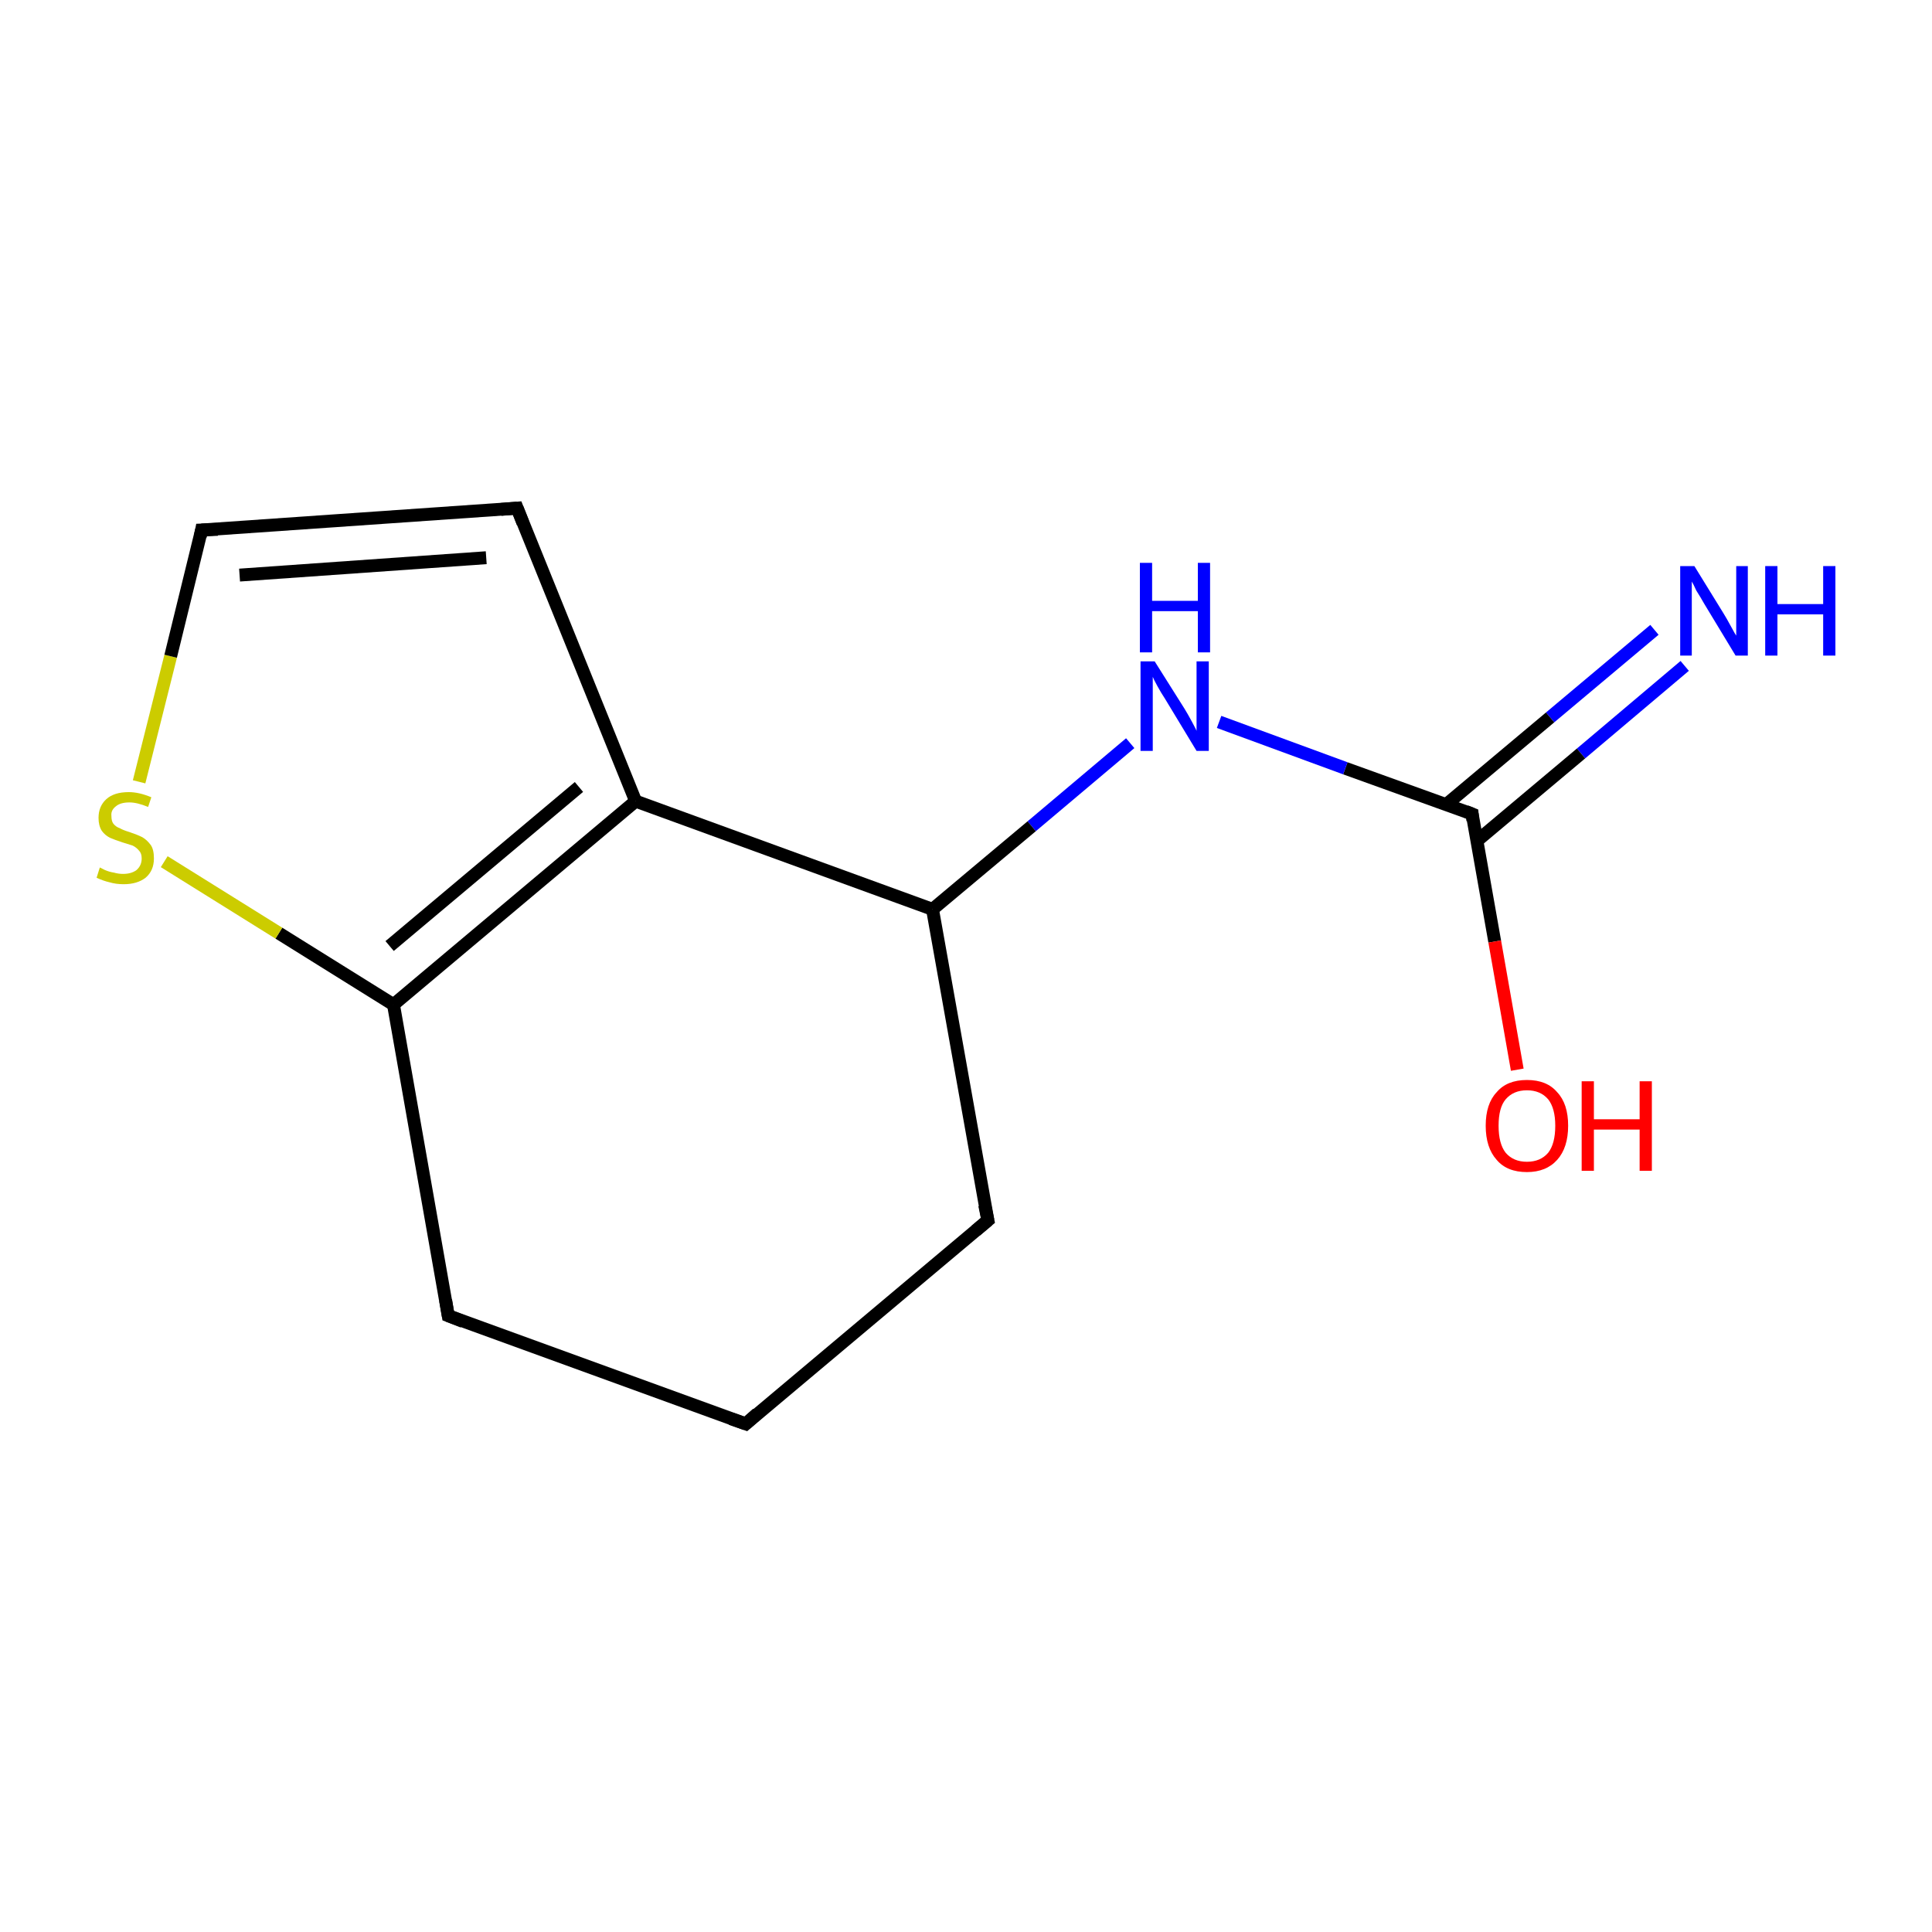 <?xml version='1.0' encoding='iso-8859-1'?>
<svg version='1.1' baseProfile='full'
              xmlns='http://www.w3.org/2000/svg'
                      xmlns:rdkit='http://www.rdkit.org/xml'
                      xmlns:xlink='http://www.w3.org/1999/xlink'
                  xml:space='preserve'
width='300px' height='300px' viewBox='0 0 300 300'>
<!-- END OF HEADER -->
<rect style='opacity:1.0;fill:#FFFFFF;stroke:none' width='300.0' height='300.0' x='0.0' y='0.0'> </rect>
<path class='bond-0 atom-0 atom-1' d='M 261.6,103.4 L 245.5,117.0' style='fill:none;fill-rule:evenodd;stroke:#0000FF;stroke-width:2.0px;stroke-linecap:butt;stroke-linejoin:miter;stroke-opacity:1' />
<path class='bond-0 atom-0 atom-1' d='M 245.5,117.0 L 229.3,130.6' style='fill:none;fill-rule:evenodd;stroke:#000000;stroke-width:2.0px;stroke-linecap:butt;stroke-linejoin:miter;stroke-opacity:1' />
<path class='bond-0 atom-0 atom-1' d='M 256.9,97.8 L 240.7,111.4' style='fill:none;fill-rule:evenodd;stroke:#0000FF;stroke-width:2.0px;stroke-linecap:butt;stroke-linejoin:miter;stroke-opacity:1' />
<path class='bond-0 atom-0 atom-1' d='M 240.7,111.4 L 224.6,124.9' style='fill:none;fill-rule:evenodd;stroke:#000000;stroke-width:2.0px;stroke-linecap:butt;stroke-linejoin:miter;stroke-opacity:1' />
<path class='bond-1 atom-1 atom-2' d='M 228.6,126.4 L 232.1,146.2' style='fill:none;fill-rule:evenodd;stroke:#000000;stroke-width:2.0px;stroke-linecap:butt;stroke-linejoin:miter;stroke-opacity:1' />
<path class='bond-1 atom-1 atom-2' d='M 232.1,146.2 L 235.6,166.1' style='fill:none;fill-rule:evenodd;stroke:#FF0000;stroke-width:2.0px;stroke-linecap:butt;stroke-linejoin:miter;stroke-opacity:1' />
<path class='bond-2 atom-1 atom-3' d='M 228.6,126.4 L 208.9,119.3' style='fill:none;fill-rule:evenodd;stroke:#000000;stroke-width:2.0px;stroke-linecap:butt;stroke-linejoin:miter;stroke-opacity:1' />
<path class='bond-2 atom-1 atom-3' d='M 208.9,119.3 L 189.3,112.1' style='fill:none;fill-rule:evenodd;stroke:#0000FF;stroke-width:2.0px;stroke-linecap:butt;stroke-linejoin:miter;stroke-opacity:1' />
<path class='bond-3 atom-3 atom-4' d='M 175.5,115.4 L 160.2,128.3' style='fill:none;fill-rule:evenodd;stroke:#0000FF;stroke-width:2.0px;stroke-linecap:butt;stroke-linejoin:miter;stroke-opacity:1' />
<path class='bond-3 atom-3 atom-4' d='M 160.2,128.3 L 144.8,141.2' style='fill:none;fill-rule:evenodd;stroke:#000000;stroke-width:2.0px;stroke-linecap:butt;stroke-linejoin:miter;stroke-opacity:1' />
<path class='bond-4 atom-4 atom-5' d='M 144.8,141.2 L 153.4,189.5' style='fill:none;fill-rule:evenodd;stroke:#000000;stroke-width:2.0px;stroke-linecap:butt;stroke-linejoin:miter;stroke-opacity:1' />
<path class='bond-5 atom-5 atom-6' d='M 153.4,189.5 L 115.8,221.1' style='fill:none;fill-rule:evenodd;stroke:#000000;stroke-width:2.0px;stroke-linecap:butt;stroke-linejoin:miter;stroke-opacity:1' />
<path class='bond-6 atom-6 atom-7' d='M 115.8,221.1 L 69.6,204.3' style='fill:none;fill-rule:evenodd;stroke:#000000;stroke-width:2.0px;stroke-linecap:butt;stroke-linejoin:miter;stroke-opacity:1' />
<path class='bond-7 atom-7 atom-8' d='M 69.6,204.3 L 61.1,156.0' style='fill:none;fill-rule:evenodd;stroke:#000000;stroke-width:2.0px;stroke-linecap:butt;stroke-linejoin:miter;stroke-opacity:1' />
<path class='bond-8 atom-8 atom-9' d='M 61.1,156.0 L 43.3,144.9' style='fill:none;fill-rule:evenodd;stroke:#000000;stroke-width:2.0px;stroke-linecap:butt;stroke-linejoin:miter;stroke-opacity:1' />
<path class='bond-8 atom-8 atom-9' d='M 43.3,144.9 L 25.5,133.8' style='fill:none;fill-rule:evenodd;stroke:#CCCC00;stroke-width:2.0px;stroke-linecap:butt;stroke-linejoin:miter;stroke-opacity:1' />
<path class='bond-9 atom-9 atom-10' d='M 21.6,121.4 L 26.5,101.9' style='fill:none;fill-rule:evenodd;stroke:#CCCC00;stroke-width:2.0px;stroke-linecap:butt;stroke-linejoin:miter;stroke-opacity:1' />
<path class='bond-9 atom-9 atom-10' d='M 26.5,101.9 L 31.3,82.3' style='fill:none;fill-rule:evenodd;stroke:#000000;stroke-width:2.0px;stroke-linecap:butt;stroke-linejoin:miter;stroke-opacity:1' />
<path class='bond-10 atom-10 atom-11' d='M 31.3,82.3 L 80.3,78.9' style='fill:none;fill-rule:evenodd;stroke:#000000;stroke-width:2.0px;stroke-linecap:butt;stroke-linejoin:miter;stroke-opacity:1' />
<path class='bond-10 atom-10 atom-11' d='M 37.2,89.3 L 75.5,86.6' style='fill:none;fill-rule:evenodd;stroke:#000000;stroke-width:2.0px;stroke-linecap:butt;stroke-linejoin:miter;stroke-opacity:1' />
<path class='bond-11 atom-11 atom-12' d='M 80.3,78.9 L 98.7,124.4' style='fill:none;fill-rule:evenodd;stroke:#000000;stroke-width:2.0px;stroke-linecap:butt;stroke-linejoin:miter;stroke-opacity:1' />
<path class='bond-12 atom-12 atom-4' d='M 98.7,124.4 L 144.8,141.2' style='fill:none;fill-rule:evenodd;stroke:#000000;stroke-width:2.0px;stroke-linecap:butt;stroke-linejoin:miter;stroke-opacity:1' />
<path class='bond-13 atom-12 atom-8' d='M 98.7,124.4 L 61.1,156.0' style='fill:none;fill-rule:evenodd;stroke:#000000;stroke-width:2.0px;stroke-linecap:butt;stroke-linejoin:miter;stroke-opacity:1' />
<path class='bond-13 atom-12 atom-8' d='M 89.9,122.2 L 60.5,146.9' style='fill:none;fill-rule:evenodd;stroke:#000000;stroke-width:2.0px;stroke-linecap:butt;stroke-linejoin:miter;stroke-opacity:1' />
<path d='M 228.7,127.4 L 228.6,126.4 L 227.6,126.0' style='fill:none;stroke:#000000;stroke-width:2.0px;stroke-linecap:butt;stroke-linejoin:miter;stroke-miterlimit:10;stroke-opacity:1;' />
<path d='M 152.9,187.1 L 153.4,189.5 L 151.5,191.1' style='fill:none;stroke:#000000;stroke-width:2.0px;stroke-linecap:butt;stroke-linejoin:miter;stroke-miterlimit:10;stroke-opacity:1;' />
<path d='M 117.6,219.5 L 115.8,221.1 L 113.5,220.3' style='fill:none;stroke:#000000;stroke-width:2.0px;stroke-linecap:butt;stroke-linejoin:miter;stroke-miterlimit:10;stroke-opacity:1;' />
<path d='M 71.9,205.2 L 69.6,204.3 L 69.2,201.9' style='fill:none;stroke:#000000;stroke-width:2.0px;stroke-linecap:butt;stroke-linejoin:miter;stroke-miterlimit:10;stroke-opacity:1;' />
<path d='M 31.1,83.3 L 31.3,82.3 L 33.8,82.2' style='fill:none;stroke:#000000;stroke-width:2.0px;stroke-linecap:butt;stroke-linejoin:miter;stroke-miterlimit:10;stroke-opacity:1;' />
<path d='M 77.8,79.1 L 80.3,78.9 L 81.2,81.2' style='fill:none;stroke:#000000;stroke-width:2.0px;stroke-linecap:butt;stroke-linejoin:miter;stroke-miterlimit:10;stroke-opacity:1;' />
<path class='atom-0' d='M 263.1 87.9
L 267.6 95.2
Q 268.1 96.0, 268.8 97.3
Q 269.5 98.6, 269.6 98.7
L 269.6 87.9
L 271.4 87.9
L 271.4 101.8
L 269.5 101.8
L 264.6 93.7
Q 264.1 92.8, 263.4 91.7
Q 262.9 90.6, 262.7 90.3
L 262.7 101.8
L 260.9 101.8
L 260.9 87.9
L 263.1 87.9
' fill='#0000FF'/>
<path class='atom-0' d='M 274.1 87.9
L 276.0 87.9
L 276.0 93.8
L 283.1 93.8
L 283.1 87.9
L 285.0 87.9
L 285.0 101.8
L 283.1 101.8
L 283.1 95.4
L 276.0 95.4
L 276.0 101.8
L 274.1 101.8
L 274.1 87.9
' fill='#0000FF'/>
<path class='atom-2' d='M 230.7 174.8
Q 230.7 171.4, 232.4 169.6
Q 234.0 167.7, 237.1 167.7
Q 240.2 167.7, 241.8 169.6
Q 243.5 171.4, 243.5 174.8
Q 243.5 178.2, 241.8 180.1
Q 240.1 182.0, 237.1 182.0
Q 234.0 182.0, 232.4 180.1
Q 230.7 178.2, 230.7 174.8
M 237.1 180.4
Q 239.2 180.4, 240.4 179.0
Q 241.5 177.6, 241.5 174.8
Q 241.5 172.1, 240.4 170.7
Q 239.2 169.3, 237.1 169.3
Q 235.0 169.3, 233.8 170.7
Q 232.7 172.0, 232.7 174.8
Q 232.7 177.6, 233.8 179.0
Q 235.0 180.4, 237.1 180.4
' fill='#FF0000'/>
<path class='atom-2' d='M 245.6 167.9
L 247.5 167.9
L 247.5 173.8
L 254.6 173.8
L 254.6 167.9
L 256.5 167.9
L 256.5 181.8
L 254.6 181.8
L 254.6 175.4
L 247.5 175.4
L 247.5 181.8
L 245.6 181.8
L 245.6 167.9
' fill='#FF0000'/>
<path class='atom-3' d='M 179.3 102.7
L 183.9 110.0
Q 184.4 110.8, 185.1 112.1
Q 185.8 113.4, 185.8 113.5
L 185.8 102.7
L 187.7 102.7
L 187.7 116.6
L 185.8 116.6
L 180.9 108.5
Q 180.3 107.6, 179.7 106.5
Q 179.1 105.4, 179.0 105.1
L 179.0 116.6
L 177.1 116.6
L 177.1 102.7
L 179.3 102.7
' fill='#0000FF'/>
<path class='atom-3' d='M 177.0 87.4
L 178.9 87.4
L 178.9 93.3
L 186.0 93.3
L 186.0 87.4
L 187.9 87.4
L 187.9 101.3
L 186.0 101.3
L 186.0 94.9
L 178.9 94.9
L 178.9 101.3
L 177.0 101.3
L 177.0 87.4
' fill='#0000FF'/>
<path class='atom-9' d='M 15.5 134.7
Q 15.7 134.8, 16.3 135.1
Q 17.0 135.4, 17.7 135.5
Q 18.4 135.7, 19.1 135.7
Q 20.4 135.7, 21.2 135.1
Q 22.0 134.4, 22.0 133.3
Q 22.0 132.5, 21.6 132.1
Q 21.2 131.6, 20.6 131.3
Q 20.0 131.1, 19.0 130.8
Q 17.8 130.4, 17.1 130.1
Q 16.3 129.7, 15.8 129.0
Q 15.3 128.2, 15.3 127.0
Q 15.3 125.2, 16.5 124.1
Q 17.7 123.0, 20.0 123.0
Q 21.6 123.0, 23.5 123.8
L 23.0 125.3
Q 21.3 124.6, 20.1 124.6
Q 18.7 124.6, 18.0 125.2
Q 17.2 125.8, 17.3 126.7
Q 17.3 127.5, 17.6 127.9
Q 18.0 128.4, 18.6 128.6
Q 19.1 128.9, 20.1 129.2
Q 21.3 129.6, 22.1 130.0
Q 22.8 130.4, 23.4 131.2
Q 23.9 131.9, 23.9 133.3
Q 23.9 135.2, 22.6 136.3
Q 21.3 137.3, 19.2 137.3
Q 18.0 137.3, 17.0 137.0
Q 16.1 136.8, 15.0 136.3
L 15.5 134.7
' fill='#CCCC00'/>
</svg>
